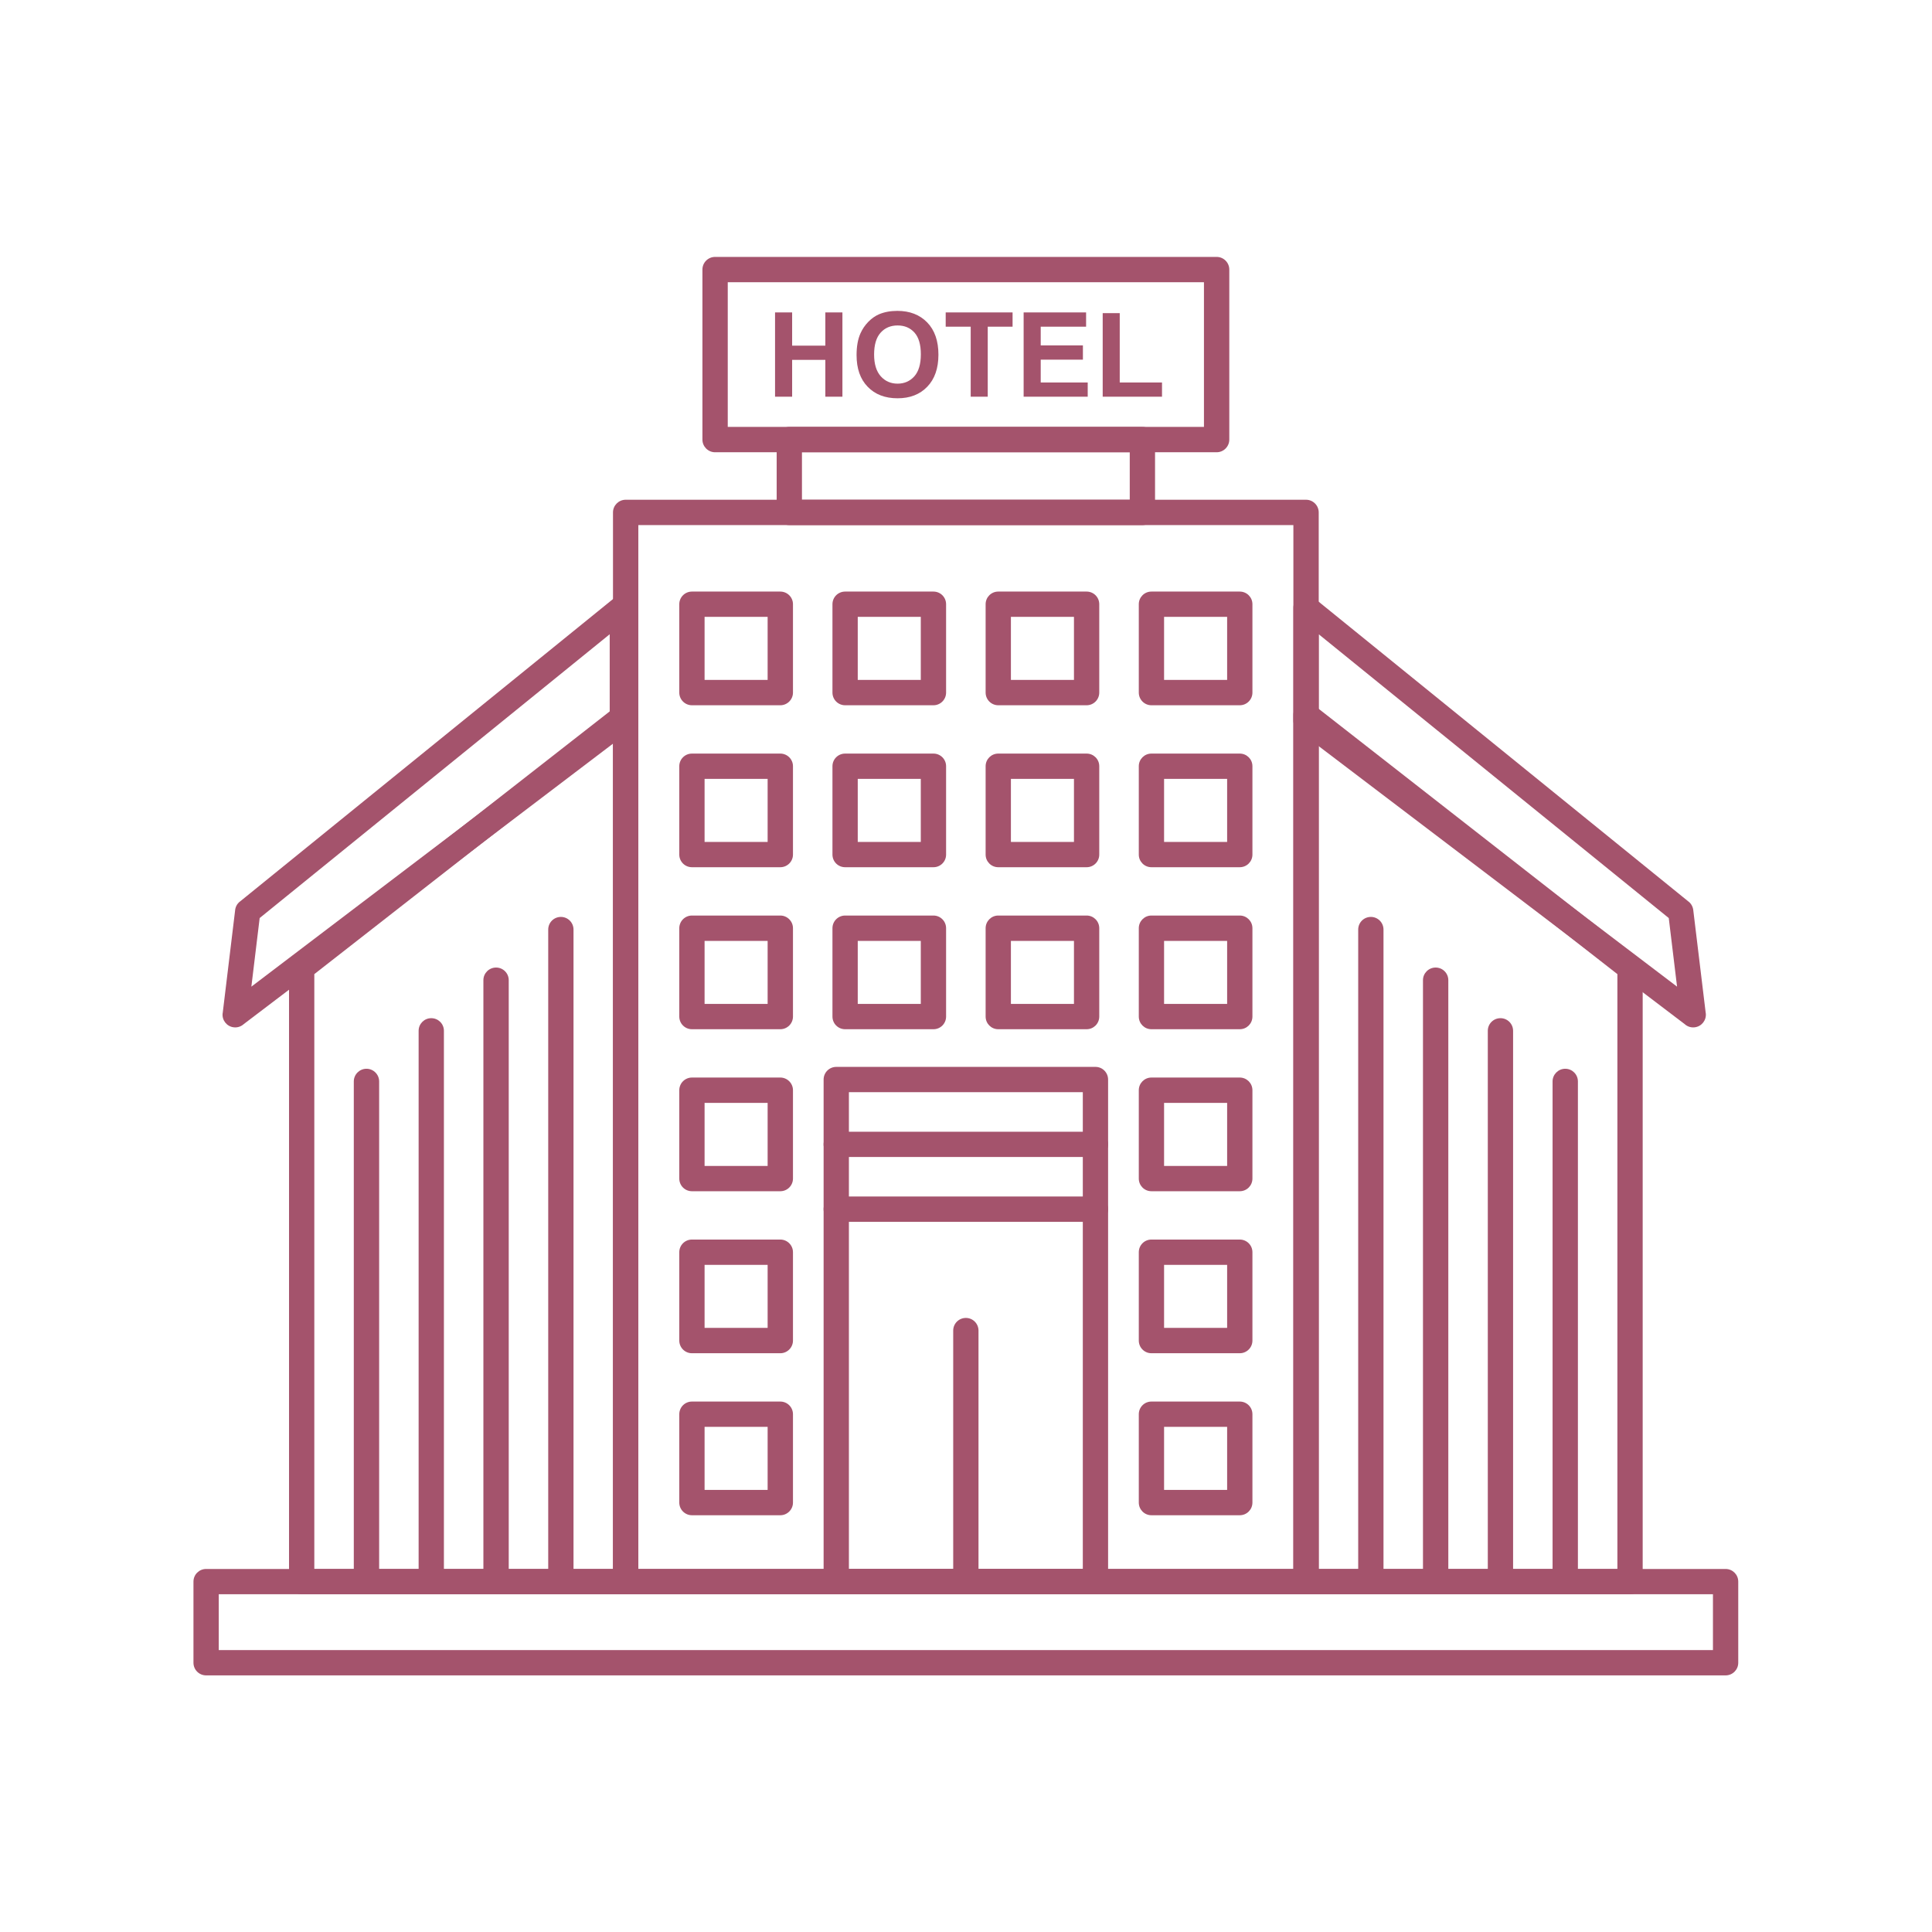 <svg xmlns="http://www.w3.org/2000/svg" xmlns:xlink="http://www.w3.org/1999/xlink" width="1024" zoomAndPan="magnify" viewBox="0 0 768 768" height="1024" preserveAspectRatio="xMidYMid meet" version="1.0"><defs><clipPath id="f38a2cd24e"><path d="M 279 102.145 L 489 102.145 L 489 180 L 279 180 Z M 279 102.145 " clip-rule="nonzero"/></clipPath><clipPath id="457e9a99a1"><path d="M 76.906 623 L 690.98 623 L 690.98 665.992 L 76.906 665.992 Z M 76.906 623 " clip-rule="nonzero"/></clipPath></defs><path fill="#a4536c" d="M 253.746 623.688 L 514.137 623.688 L 514.137 208.73 L 253.746 208.73 Z M 519.176 633.742 L 248.711 633.742 C 245.938 633.742 243.672 631.496 243.672 628.707 L 243.672 203.691 C 243.672 200.922 245.938 198.656 248.711 198.656 L 519.176 198.656 C 521.945 198.656 524.211 200.922 524.211 203.691 L 524.211 628.707 C 524.211 631.496 521.945 633.742 519.176 633.742 " fill-opacity="1" fill-rule="nonzero"/><path fill="#a4536c" d="M 647.977 633.742 L 519.176 633.742 C 516.402 633.742 514.137 631.496 514.137 628.707 L 514.137 284.199 C 514.137 281.406 516.402 279.16 519.176 279.16 C 520.504 279.16 521.711 279.668 522.59 280.508 L 651.059 380.867 L 647.977 384.809 L 651.078 380.848 C 652.328 381.844 652.992 383.305 652.992 384.809 L 652.992 628.707 C 652.992 631.496 650.746 633.742 647.977 633.742 Z M 524.211 623.688 L 642.938 623.688 L 642.938 387.23 L 524.211 294.484 L 524.211 623.688 " fill-opacity="1" fill-rule="nonzero"/><path fill="#a4536c" d="M 275.062 235.16 L 310.184 235.16 C 312.953 235.16 315.219 237.406 315.219 240.18 L 315.219 275.316 C 315.219 278.086 312.953 280.352 310.184 280.352 L 275.062 280.352 C 272.273 280.352 270.027 278.086 270.027 275.316 L 270.027 240.18 C 270.027 237.406 272.273 235.16 275.062 235.16 Z M 305.145 245.215 L 280.082 245.215 L 280.082 270.277 L 305.145 270.277 L 305.145 245.215 " fill-opacity="1" fill-rule="nonzero"/><path fill="#a4536c" d="M 335.949 235.16 L 371.07 235.16 C 373.84 235.16 376.086 237.406 376.086 240.18 L 376.086 275.316 C 376.086 278.086 373.84 280.352 371.07 280.352 L 335.949 280.352 C 333.16 280.352 330.914 278.086 330.914 275.316 L 330.914 240.18 C 330.914 237.406 333.16 235.16 335.949 235.16 Z M 366.031 245.215 L 340.969 245.215 L 340.969 270.277 L 366.031 270.277 L 366.031 245.215 " fill-opacity="1" fill-rule="nonzero"/><path fill="#a4536c" d="M 396.816 235.16 L 431.953 235.16 C 434.727 235.16 436.973 237.406 436.973 240.18 L 436.973 275.316 C 436.973 278.086 434.727 280.352 431.953 280.352 L 396.816 280.352 C 394.043 280.352 391.801 278.086 391.801 275.316 L 391.801 240.18 C 391.801 237.406 394.043 235.16 396.816 235.16 Z M 426.918 245.215 L 401.852 245.215 L 401.852 270.277 L 426.918 270.277 L 426.918 245.215 " fill-opacity="1" fill-rule="nonzero"/><path fill="#a4536c" d="M 457.703 235.16 L 492.82 235.16 C 495.613 235.16 497.859 237.406 497.859 240.18 L 497.859 275.316 C 497.859 278.086 495.613 280.352 492.82 280.352 L 457.703 280.352 C 454.93 280.352 452.688 278.086 452.688 275.316 L 452.688 240.18 C 452.688 237.406 454.93 235.16 457.703 235.16 Z M 487.805 245.215 L 462.738 245.215 L 462.738 270.277 L 487.805 270.277 L 487.805 245.215 " fill-opacity="1" fill-rule="nonzero"/><path fill="#a4536c" d="M 275.062 299.562 L 310.184 299.562 C 312.953 299.562 315.219 301.805 315.219 304.578 L 315.219 339.715 C 315.219 342.488 312.953 344.734 310.184 344.734 L 275.062 344.734 C 272.273 344.734 270.027 342.488 270.027 339.715 L 270.027 304.578 C 270.027 301.805 272.273 299.562 275.062 299.562 Z M 305.145 309.613 L 280.082 309.613 L 280.082 334.68 L 305.145 334.68 L 305.145 309.613 " fill-opacity="1" fill-rule="nonzero"/><path fill="#a4536c" d="M 335.949 299.562 L 371.07 299.562 C 373.84 299.562 376.086 301.805 376.086 304.578 L 376.086 339.715 C 376.086 342.488 373.84 344.734 371.07 344.734 L 335.949 344.734 C 333.16 344.734 330.914 342.488 330.914 339.715 L 330.914 304.578 C 330.914 301.805 333.16 299.562 335.949 299.562 Z M 366.031 309.613 L 340.969 309.613 L 340.969 334.68 L 366.031 334.68 L 366.031 309.613 " fill-opacity="1" fill-rule="nonzero"/><path fill="#a4536c" d="M 396.816 299.562 L 431.953 299.562 C 434.727 299.562 436.973 301.805 436.973 304.578 L 436.973 339.715 C 436.973 342.488 434.727 344.734 431.953 344.734 L 396.816 344.734 C 394.043 344.734 391.801 342.488 391.801 339.715 L 391.801 304.578 C 391.801 301.805 394.043 299.562 396.816 299.562 Z M 426.918 309.613 L 401.852 309.613 L 401.852 334.68 L 426.918 334.68 L 426.918 309.613 " fill-opacity="1" fill-rule="nonzero"/><path fill="#a4536c" d="M 457.703 299.562 L 492.82 299.562 C 495.613 299.562 497.859 301.805 497.859 304.578 L 497.859 339.715 C 497.859 342.488 495.613 344.734 492.82 344.734 L 457.703 344.734 C 454.93 344.734 452.688 342.488 452.688 339.715 L 452.688 304.578 C 452.688 301.805 454.93 299.562 457.703 299.562 Z M 487.805 309.613 L 462.738 309.613 L 462.738 334.68 L 487.805 334.68 L 487.805 309.613 " fill-opacity="1" fill-rule="nonzero"/><path fill="#a4536c" d="M 275.062 363.941 L 310.184 363.941 C 312.953 363.941 315.219 366.207 315.219 368.977 L 315.219 404.098 C 315.219 406.887 312.953 409.133 310.184 409.133 L 275.062 409.133 C 272.273 409.133 270.027 406.887 270.027 404.098 L 270.027 368.977 C 270.027 366.207 272.273 363.941 275.062 363.941 Z M 305.145 374.016 L 280.082 374.016 L 280.082 399.078 L 305.145 399.078 L 305.145 374.016 " fill-opacity="1" fill-rule="nonzero"/><path fill="#a4536c" d="M 335.949 363.941 L 371.07 363.941 C 373.84 363.941 376.086 366.207 376.086 368.977 L 376.086 404.098 C 376.086 406.887 373.84 409.133 371.07 409.133 L 335.949 409.133 C 333.16 409.133 330.914 406.887 330.914 404.098 L 330.914 368.977 C 330.914 366.207 333.16 363.941 335.949 363.941 Z M 366.031 374.016 L 340.969 374.016 L 340.969 399.078 L 366.031 399.078 L 366.031 374.016 " fill-opacity="1" fill-rule="nonzero"/><path fill="#a4536c" d="M 396.816 363.941 L 431.953 363.941 C 434.727 363.941 436.973 366.207 436.973 368.977 L 436.973 404.098 C 436.973 406.887 434.727 409.133 431.953 409.133 L 396.816 409.133 C 394.043 409.133 391.801 406.887 391.801 404.098 L 391.801 368.977 C 391.801 366.207 394.043 363.941 396.816 363.941 Z M 426.918 374.016 L 401.852 374.016 L 401.852 399.078 L 426.918 399.078 L 426.918 374.016 " fill-opacity="1" fill-rule="nonzero"/><path fill="#a4536c" d="M 457.703 363.941 L 492.82 363.941 C 495.613 363.941 497.859 366.207 497.859 368.977 L 497.859 404.098 C 497.859 406.887 495.613 409.133 492.82 409.133 L 457.703 409.133 C 454.93 409.133 452.688 406.887 452.688 404.098 L 452.688 368.977 C 452.688 366.207 454.93 363.941 457.703 363.941 Z M 487.805 374.016 L 462.738 374.016 L 462.738 399.078 L 487.805 399.078 L 487.805 374.016 " fill-opacity="1" fill-rule="nonzero"/><path fill="#a4536c" d="M 275.062 428.34 L 310.184 428.34 C 312.953 428.34 315.219 430.605 315.219 433.379 L 315.219 468.496 C 315.219 471.289 312.953 473.531 310.184 473.531 L 275.062 473.531 C 272.273 473.531 270.027 471.289 270.027 468.496 L 270.027 433.379 C 270.027 430.605 272.273 428.34 275.062 428.34 Z M 305.145 438.414 L 280.082 438.414 L 280.082 463.48 L 305.145 463.48 L 305.145 438.414 " fill-opacity="1" fill-rule="nonzero"/><path fill="#a4536c" d="M 457.703 428.34 L 492.82 428.34 C 495.613 428.34 497.859 430.605 497.859 433.379 L 497.859 468.496 C 497.859 471.289 495.613 473.531 492.82 473.531 L 457.703 473.531 C 454.93 473.531 452.688 471.289 452.688 468.496 L 452.688 433.379 C 452.688 430.605 454.93 428.34 457.703 428.34 Z M 487.805 438.414 L 462.738 438.414 L 462.738 463.48 L 487.805 463.48 L 487.805 438.414 " fill-opacity="1" fill-rule="nonzero"/><path fill="#a4536c" d="M 275.062 492.742 L 310.184 492.742 C 312.953 492.742 315.219 494.988 315.219 497.777 L 315.219 532.898 C 315.219 535.668 312.953 537.934 310.184 537.934 L 275.062 537.934 C 272.273 537.934 270.027 535.668 270.027 532.898 L 270.027 497.777 C 270.027 494.988 272.273 492.742 275.062 492.742 Z M 305.145 502.797 L 280.082 502.797 L 280.082 527.859 L 305.145 527.859 L 305.145 502.797 " fill-opacity="1" fill-rule="nonzero"/><path fill="#a4536c" d="M 457.703 492.742 L 492.82 492.742 C 495.613 492.742 497.859 494.988 497.859 497.777 L 497.859 532.898 C 497.859 535.668 495.613 537.934 492.82 537.934 L 457.703 537.934 C 454.93 537.934 452.688 535.668 452.688 532.898 L 452.688 497.777 C 452.688 494.988 454.93 492.742 457.703 492.742 Z M 487.805 502.797 L 462.738 502.797 L 462.738 527.859 L 487.805 527.859 L 487.805 502.797 " fill-opacity="1" fill-rule="nonzero"/><path fill="#a4536c" d="M 275.062 557.141 L 310.184 557.141 C 312.953 557.141 315.219 559.387 315.219 562.18 L 315.219 597.297 C 315.219 600.07 312.953 602.332 310.184 602.332 L 275.062 602.332 C 272.273 602.332 270.027 600.07 270.027 597.297 L 270.027 562.18 C 270.027 559.387 272.273 557.141 275.062 557.141 Z M 305.145 567.195 L 280.082 567.195 L 280.082 592.262 L 305.145 592.262 L 305.145 567.195 " fill-opacity="1" fill-rule="nonzero"/><path fill="#a4536c" d="M 457.703 557.141 L 492.82 557.141 C 495.613 557.141 497.859 559.387 497.859 562.18 L 497.859 597.297 C 497.859 600.07 495.613 602.332 492.82 602.332 L 457.703 602.332 C 454.93 602.332 452.688 600.07 452.688 597.297 L 452.688 562.18 C 452.688 559.387 454.93 557.141 457.703 557.141 Z M 487.805 567.195 L 462.738 567.195 L 462.738 592.262 L 487.805 592.262 L 487.805 567.195 " fill-opacity="1" fill-rule="nonzero"/><path fill="#a4536c" d="M 627.242 429.883 C 627.242 427.113 625 424.848 622.207 424.848 C 619.434 424.848 617.172 427.113 617.172 429.883 L 617.172 628.707 C 617.172 631.496 619.434 633.742 622.207 633.742 C 625 633.742 627.242 631.496 627.242 628.707 L 627.242 429.883 " fill-opacity="1" fill-rule="nonzero"/><path fill="#a4536c" d="M 601.477 409.758 C 601.477 406.984 599.23 404.742 596.461 404.742 C 593.668 404.742 591.422 406.984 591.422 409.758 L 591.422 628.707 C 591.422 631.496 593.668 633.742 596.461 633.742 C 599.23 633.742 601.477 631.496 601.477 628.707 L 601.477 409.758 " fill-opacity="1" fill-rule="nonzero"/><path fill="#a4536c" d="M 575.727 389.633 C 575.727 386.859 573.465 384.613 570.691 384.613 C 567.918 384.613 565.656 386.859 565.656 389.633 L 565.656 628.707 C 565.656 631.496 567.918 633.742 570.691 633.742 C 573.465 633.742 575.727 631.496 575.727 628.707 L 575.727 389.633 " fill-opacity="1" fill-rule="nonzero"/><path fill="#a4536c" d="M 549.961 369.523 C 549.961 366.734 547.715 364.488 544.941 364.488 C 542.152 364.488 539.906 366.734 539.906 369.523 L 539.906 628.707 C 539.906 631.496 542.152 633.742 544.941 633.742 C 547.715 633.742 549.961 631.496 549.961 628.707 L 549.961 369.523 " fill-opacity="1" fill-rule="nonzero"/><path fill="#a4536c" d="M 332.438 424.105 L 435.469 424.105 C 438.242 424.105 440.484 426.352 440.484 429.141 L 440.484 628.707 C 440.484 631.496 438.242 633.742 435.469 633.742 L 332.438 633.742 C 329.645 633.742 327.398 631.496 327.398 628.707 L 327.398 429.141 C 327.398 426.352 329.645 424.105 332.438 424.105 Z M 430.434 434.16 L 337.453 434.16 L 337.453 623.688 L 430.434 623.688 L 430.434 434.16 " fill-opacity="1" fill-rule="nonzero"/><path fill="#a4536c" d="M 388.969 528.934 C 388.969 526.141 386.723 523.898 383.953 523.898 C 381.16 523.898 378.914 526.141 378.914 528.934 L 378.914 628.707 C 378.914 631.496 381.16 633.742 383.953 633.742 C 386.723 633.742 388.969 631.496 388.969 628.707 L 388.969 528.934 " fill-opacity="1" fill-rule="nonzero"/><path fill="#a4536c" d="M 435.469 459.926 C 438.242 459.926 440.484 457.684 440.484 454.891 C 440.484 452.117 438.242 449.875 435.469 449.875 L 332.438 449.875 C 329.645 449.875 327.398 452.117 327.398 454.891 C 327.398 457.684 329.645 459.926 332.438 459.926 L 435.469 459.926 " fill-opacity="1" fill-rule="nonzero"/><path fill="#a4536c" d="M 435.469 485.695 C 438.242 485.695 440.484 483.43 440.484 480.66 C 440.484 477.867 438.242 475.621 435.469 475.621 L 332.438 475.621 C 329.645 475.621 327.398 477.867 327.398 480.66 C 327.398 483.43 329.645 485.695 332.438 485.695 L 435.469 485.695 " fill-opacity="1" fill-rule="nonzero"/><path fill="#a4536c" d="M 124.945 623.688 L 243.672 623.688 L 243.672 294.484 L 124.945 387.23 Z M 248.711 633.742 L 119.91 633.742 C 117.137 633.742 114.895 631.496 114.895 628.707 L 114.895 384.809 C 114.895 383.305 115.559 381.844 116.824 380.848 L 119.91 384.809 L 116.824 380.867 L 245.293 280.508 C 246.191 279.668 247.383 279.16 248.711 279.16 C 251.48 279.16 253.746 281.406 253.746 284.199 L 253.746 628.707 C 253.746 631.496 251.48 633.742 248.711 633.742 " fill-opacity="1" fill-rule="nonzero"/><path fill="#a4536c" d="M 150.715 429.883 C 150.715 427.113 148.449 424.848 145.68 424.848 C 142.906 424.848 140.641 427.113 140.641 429.883 L 140.641 628.707 C 140.641 631.496 142.906 633.742 145.68 633.742 C 148.449 633.742 150.715 631.496 150.715 628.707 L 150.715 429.883 " fill-opacity="1" fill-rule="nonzero"/><path fill="#a4536c" d="M 176.461 409.758 C 176.461 406.984 174.219 404.742 171.426 404.742 C 168.652 404.742 166.41 406.984 166.41 409.758 L 166.41 628.707 C 166.41 631.496 168.652 633.742 171.426 633.742 C 174.219 633.742 176.461 631.496 176.461 628.707 L 176.461 409.758 " fill-opacity="1" fill-rule="nonzero"/><path fill="#a4536c" d="M 202.23 389.633 C 202.23 386.859 199.965 384.613 197.195 384.613 C 194.422 384.613 192.156 386.859 192.156 389.633 L 192.156 628.707 C 192.156 631.496 194.422 633.742 197.195 633.742 C 199.965 633.742 202.23 631.496 202.23 628.707 L 202.23 389.633 " fill-opacity="1" fill-rule="nonzero"/><path fill="#a4536c" d="M 227.98 369.523 C 227.98 366.734 225.734 364.488 222.961 364.488 C 220.172 364.488 217.926 366.734 217.926 369.523 L 217.926 628.707 C 217.926 631.496 220.172 633.742 222.961 633.742 C 225.734 633.742 227.98 631.496 227.98 628.707 L 227.98 369.523 " fill-opacity="1" fill-rule="nonzero"/><path fill="#a4536c" d="M 313.773 169.707 L 454.109 169.707 C 456.902 169.707 459.148 171.973 459.148 174.742 L 459.148 203.691 C 459.148 206.465 456.902 208.73 454.109 208.73 L 313.773 208.73 C 310.984 208.73 308.738 206.465 308.738 203.691 L 308.738 174.742 C 308.738 171.973 310.984 169.707 313.773 169.707 Z M 449.094 179.781 L 318.789 179.781 L 318.789 198.656 L 449.094 198.656 L 449.094 179.781 " fill-opacity="1" fill-rule="nonzero"/><g clip-path="url(#f38a2cd24e)"><path fill="#a4536c" d="M 289.293 169.707 L 478.59 169.707 L 478.59 112.199 L 289.293 112.199 Z M 483.629 179.781 L 284.258 179.781 C 281.484 179.781 279.223 177.516 279.223 174.742 L 279.223 107.16 C 279.223 104.371 281.484 102.125 284.258 102.125 L 483.629 102.125 C 486.398 102.125 488.664 104.371 488.664 107.16 L 488.664 174.742 C 488.664 177.516 486.398 179.781 483.629 179.781 " fill-opacity="1" fill-rule="nonzero"/></g><path fill="#a4536c" d="M 308.094 157.699 L 308.094 124.184 L 314.887 124.184 L 314.887 137.398 L 328.082 137.398 L 328.082 124.184 L 334.875 124.184 L 334.875 157.699 L 328.082 157.699 L 328.082 143.059 L 314.887 143.059 L 314.887 157.699 Z M 340.5 141.148 C 340.5 137.73 341.008 134.863 342.039 132.539 C 342.801 130.82 343.836 129.297 345.164 127.93 C 346.473 126.586 347.918 125.57 349.477 124.906 C 351.586 124.027 353.988 123.578 356.719 123.578 C 361.66 123.578 365.621 125.121 368.59 128.184 C 371.555 131.25 373.039 135.523 373.039 140.992 C 373.039 146.418 371.555 150.672 368.609 153.719 C 365.68 156.785 361.738 158.324 356.816 158.324 C 351.82 158.324 347.859 156.805 344.91 153.738 C 341.961 150.711 340.5 146.516 340.5 141.148 Z M 347.469 140.934 C 347.469 144.719 348.367 147.609 350.102 149.562 C 351.859 151.531 354.105 152.508 356.797 152.508 C 359.512 152.508 361.719 151.531 363.457 149.602 C 365.191 147.648 366.051 144.719 366.051 140.836 C 366.051 136.988 365.211 134.121 363.535 132.227 C 361.836 130.332 359.609 129.375 356.797 129.375 C 354.008 129.375 351.742 130.352 350.043 132.266 C 348.328 134.18 347.469 137.066 347.469 140.934 Z M 385.867 157.699 L 385.867 129.863 L 375.93 129.863 L 375.93 124.184 L 402.516 124.184 L 402.516 129.863 L 392.641 129.863 L 392.641 157.699 Z M 406.91 157.699 L 406.91 124.184 L 431.738 124.184 L 431.738 129.863 L 413.703 129.863 L 413.703 137.301 L 430.473 137.301 L 430.473 142.961 L 413.703 142.961 L 413.703 152.039 L 432.383 152.039 L 432.383 157.699 Z M 438.34 157.699 L 438.34 124.477 L 445.113 124.477 L 445.113 152.039 L 461.918 152.039 L 461.918 157.699 L 438.34 157.699 " fill-opacity="1" fill-rule="nonzero"/><g clip-path="url(#457e9a99a1)"><path fill="#a4536c" d="M 81.941 623.688 L 685.945 623.688 C 688.734 623.688 690.98 625.934 690.98 628.707 L 690.98 660.977 C 690.98 663.746 688.734 665.992 685.945 665.992 L 81.941 665.992 C 79.148 665.992 76.906 663.746 76.906 660.977 L 76.906 628.707 C 76.906 625.934 79.148 623.688 81.941 623.688 Z M 680.926 633.742 L 86.957 633.742 L 86.957 655.938 L 680.926 655.938 L 680.926 633.742 " fill-opacity="1" fill-rule="nonzero"/></g><path fill="#a4536c" d="M 669.664 407.082 L 516.148 290.484 L 519.176 286.48 L 516.129 290.504 C 514.84 289.508 514.137 288.004 514.137 286.48 L 514.137 241.582 C 514.137 238.812 516.402 236.547 519.176 236.547 C 520.523 236.547 521.75 237.074 522.648 237.934 L 671.266 358.438 L 671.266 358.418 C 672.375 359.316 673 360.602 673.117 361.93 L 678.059 402.77 L 678.078 402.77 C 678.391 405.543 676.438 408.039 673.684 408.371 C 672.141 408.566 670.699 408.039 669.664 407.082 Z M 524.211 284.023 L 666.656 392.207 L 663.359 364.938 L 524.211 252.125 L 524.211 284.023 " fill-opacity="1" fill-rule="nonzero"/><path fill="#a4536c" d="M 99.922 392.207 L 242.367 284.023 L 242.367 252.125 L 103.219 364.938 Z M 247.402 286.48 L 250.43 290.484 L 96.914 407.082 C 95.859 408.039 94.414 408.566 92.895 408.371 C 90.141 408.039 88.168 405.543 88.5 402.77 L 88.52 402.77 L 93.457 361.93 C 93.555 360.602 94.199 359.316 95.312 358.418 L 95.312 358.438 L 243.926 237.934 C 244.824 237.074 246.055 236.547 247.402 236.547 C 250.176 236.547 252.418 238.812 252.418 241.582 L 252.418 286.48 C 252.418 288.004 251.734 289.508 250.43 290.504 L 247.402 286.48 " fill-opacity="1" fill-rule="nonzero"/></svg>